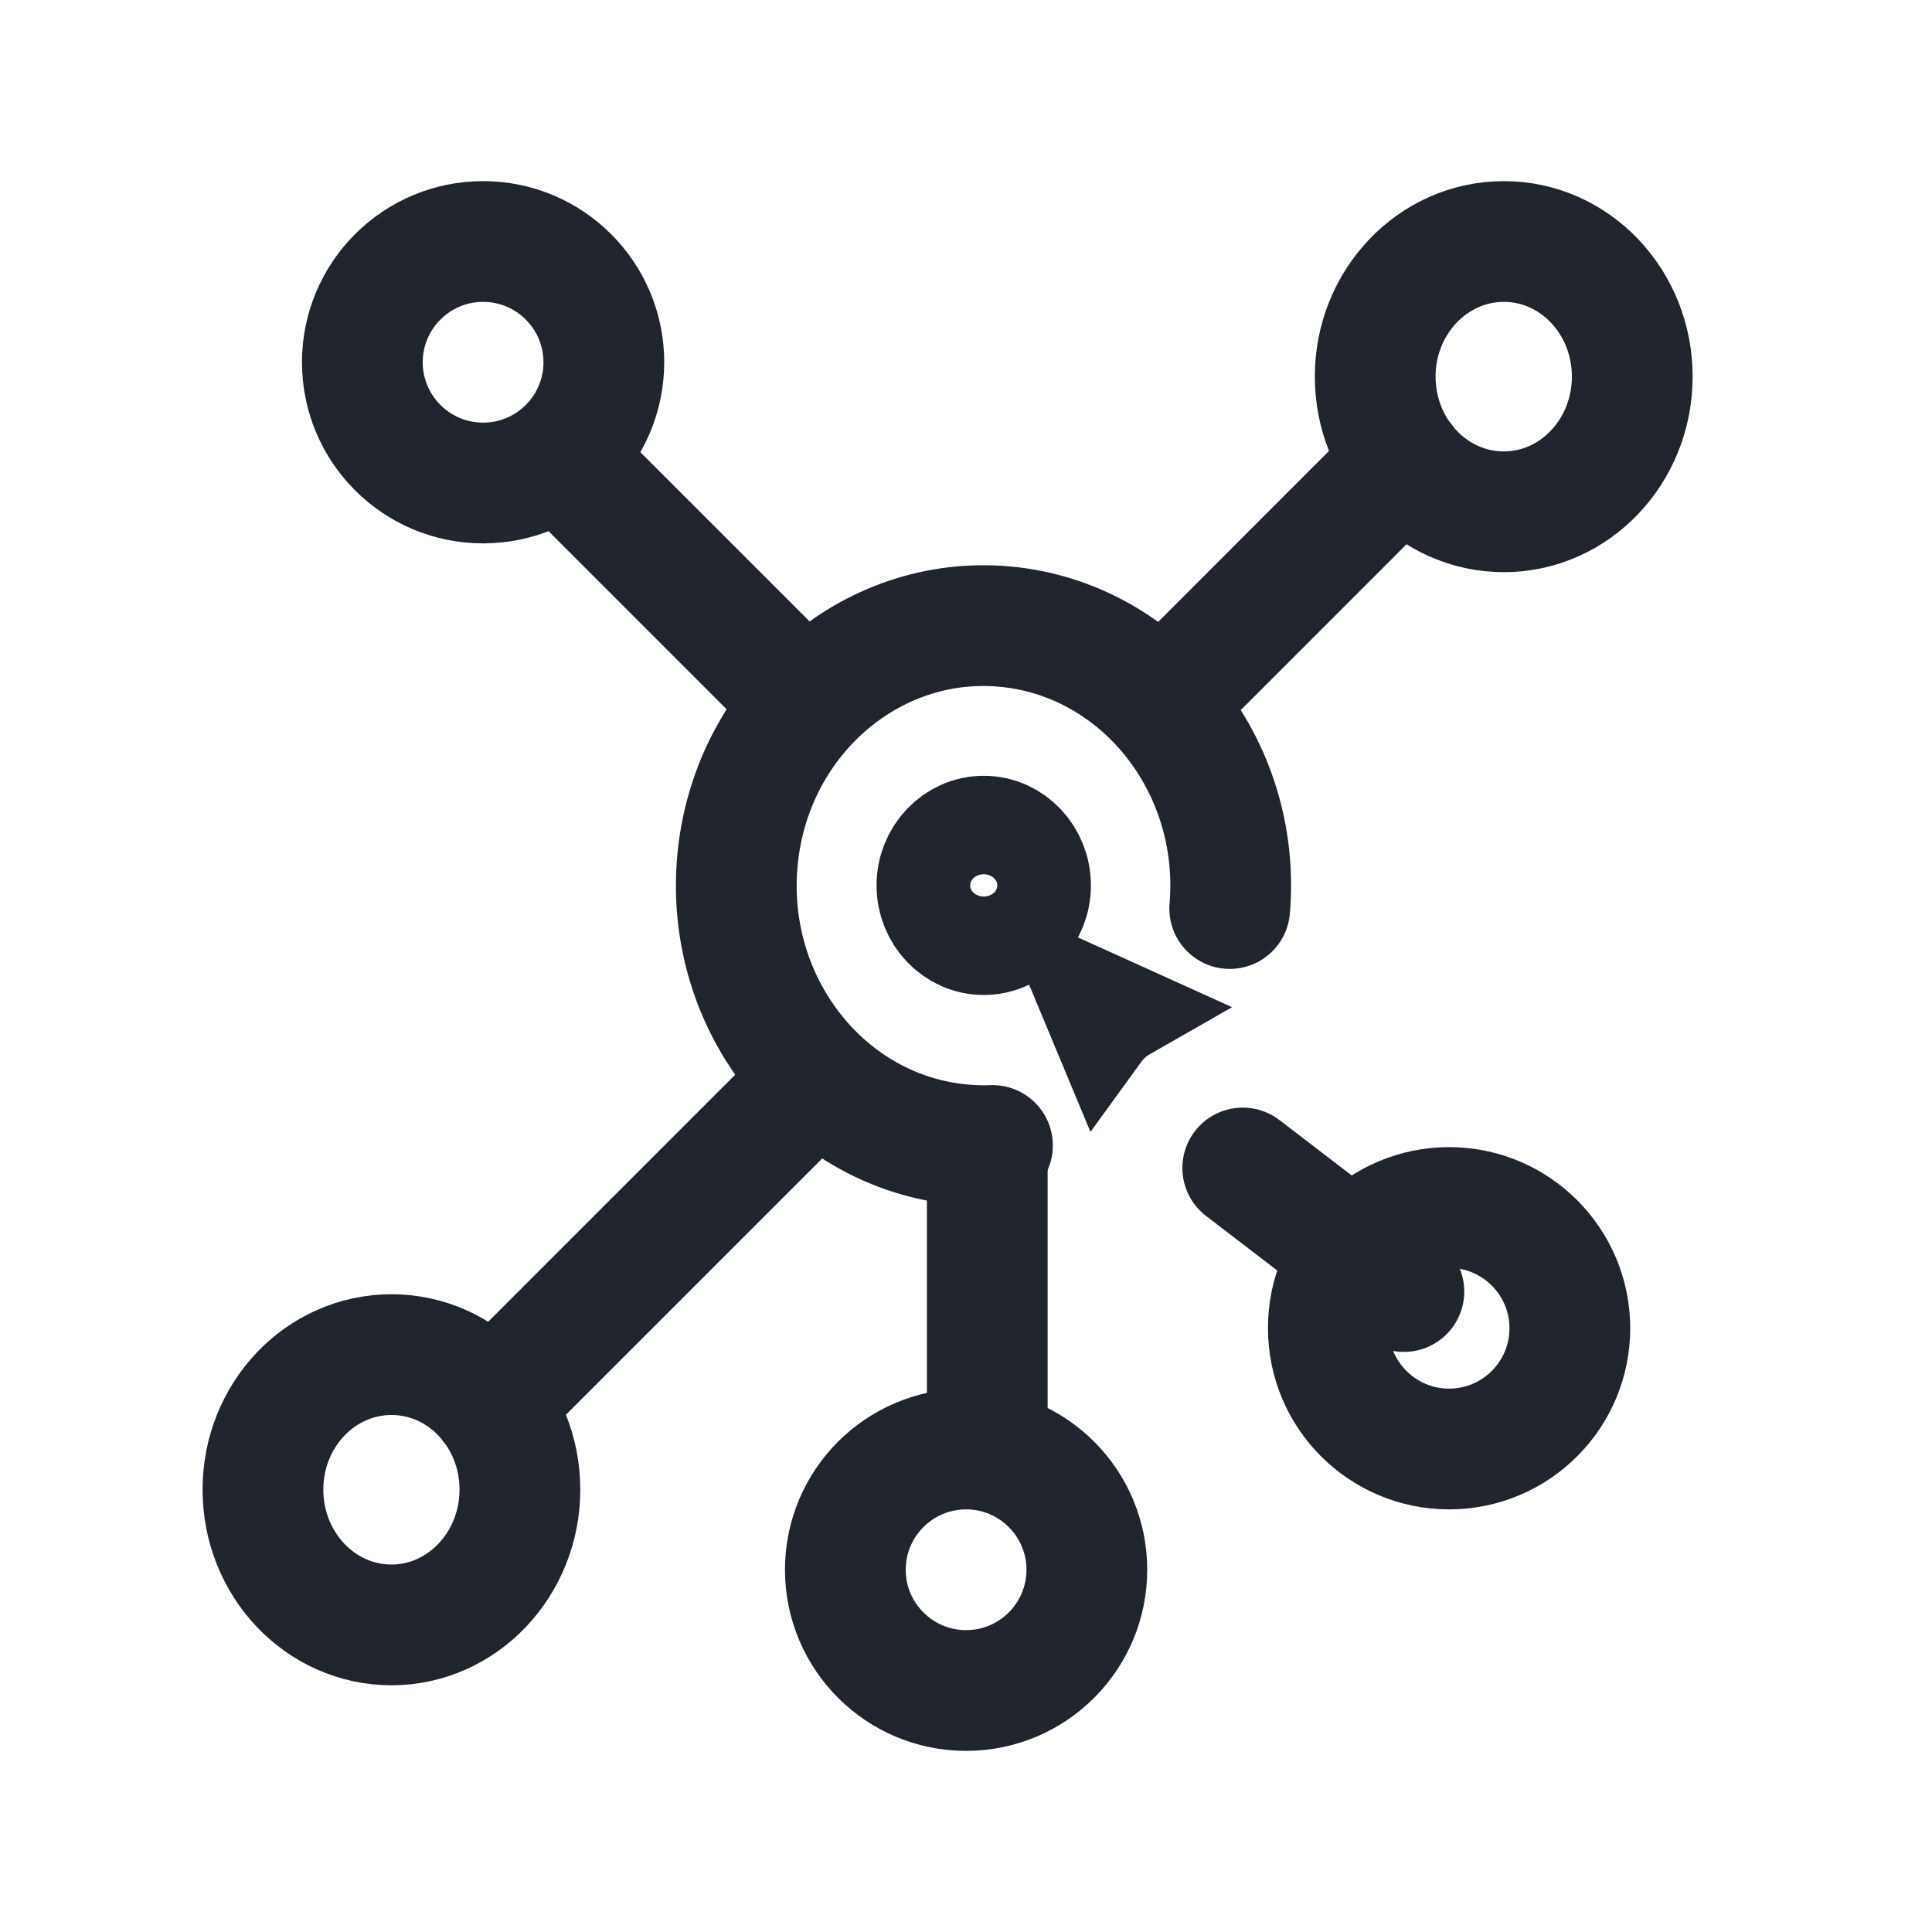 <svg width="20" height="20" viewBox="0 0 20 20" fill="none" xmlns="http://www.w3.org/2000/svg">
<path d="M10.274 11.858C10.168 11.863 10.062 11.858 9.956 11.849C8.549 11.719 7.508 10.411 7.632 8.931C7.756 7.452 9 6.356 10.407 6.487C11.813 6.618 12.855 7.926 12.73 9.405" stroke="#1F242D" stroke-width="1.25" stroke-miterlimit="2.613" stroke-linecap="round"/>
<path fill-rule="evenodd" clip-rule="evenodd" d="M10.184 8.656C10.45 8.656 10.668 8.885 10.668 9.166C10.668 9.446 10.45 9.675 10.184 9.675C9.917 9.675 9.699 9.446 9.699 9.166C9.699 8.885 9.917 8.656 10.184 8.656Z" stroke="#1F242D" stroke-width="1.25" stroke-miterlimit="10" stroke-linecap="round" stroke-linejoin="round"/>
<path d="M5.841 4.777L8.125 7.061M12.865 12.091L14.533 13.37M5.083 14.537L8.125 11.495M12.436 6.875L14.533 4.777M10.22 14.559V11.874" stroke="#1F242D" stroke-width="1.25" stroke-miterlimit="10" stroke-linecap="round" stroke-linejoin="round"/>
<path d="M4.053 14.023C4.789 14.023 5.382 14.649 5.382 15.421C5.382 16.192 4.786 16.821 4.053 16.821C3.317 16.821 2.722 16.194 2.722 15.421C2.722 14.647 3.317 14.023 4.053 14.023ZM15.568 2.5C16.304 2.5 16.897 3.127 16.897 3.898C16.897 4.672 16.301 5.298 15.568 5.298C14.832 5.298 14.236 4.672 14.236 3.898C14.236 3.127 14.832 2.5 15.568 2.5Z" stroke="#1F242D" stroke-width="1.25" stroke-miterlimit="10" stroke-linecap="round" stroke-linejoin="round"/>
<path d="M5.001 2.5C5.691 2.5 6.251 3.06 6.251 3.75C6.251 4.44 5.691 5 5.001 5C4.311 5 3.751 4.44 3.751 3.75C3.751 3.06 4.311 2.5 5.001 2.5Z" stroke="#1F242D" stroke-width="1.25" stroke-miterlimit="10" stroke-linecap="round" stroke-linejoin="round"/>
<path d="M15.001 12.5C15.691 12.5 16.251 13.06 16.251 13.75C16.251 14.44 15.691 15 15.001 15C14.311 15 13.751 14.44 13.751 13.75C13.747 13.06 14.311 12.5 15.001 12.5Z" stroke="#1F242D" stroke-width="1.25" stroke-miterlimit="10" stroke-linecap="round" stroke-linejoin="round"/>
<path d="M10.001 15C10.691 15 11.251 15.56 11.251 16.25C11.251 16.94 10.691 17.5 10.001 17.5C9.311 17.5 8.751 16.94 8.751 16.25C8.751 15.56 9.311 15 10.001 15Z" stroke="#1F242D" stroke-width="1.25" stroke-miterlimit="10" stroke-linecap="round" stroke-linejoin="round"/>
<path d="M11.234 10.287L11.656 10.478C11.558 10.534 11.473 10.611 11.407 10.702L11.234 10.287Z" stroke="#1F242D"/>
</svg>
